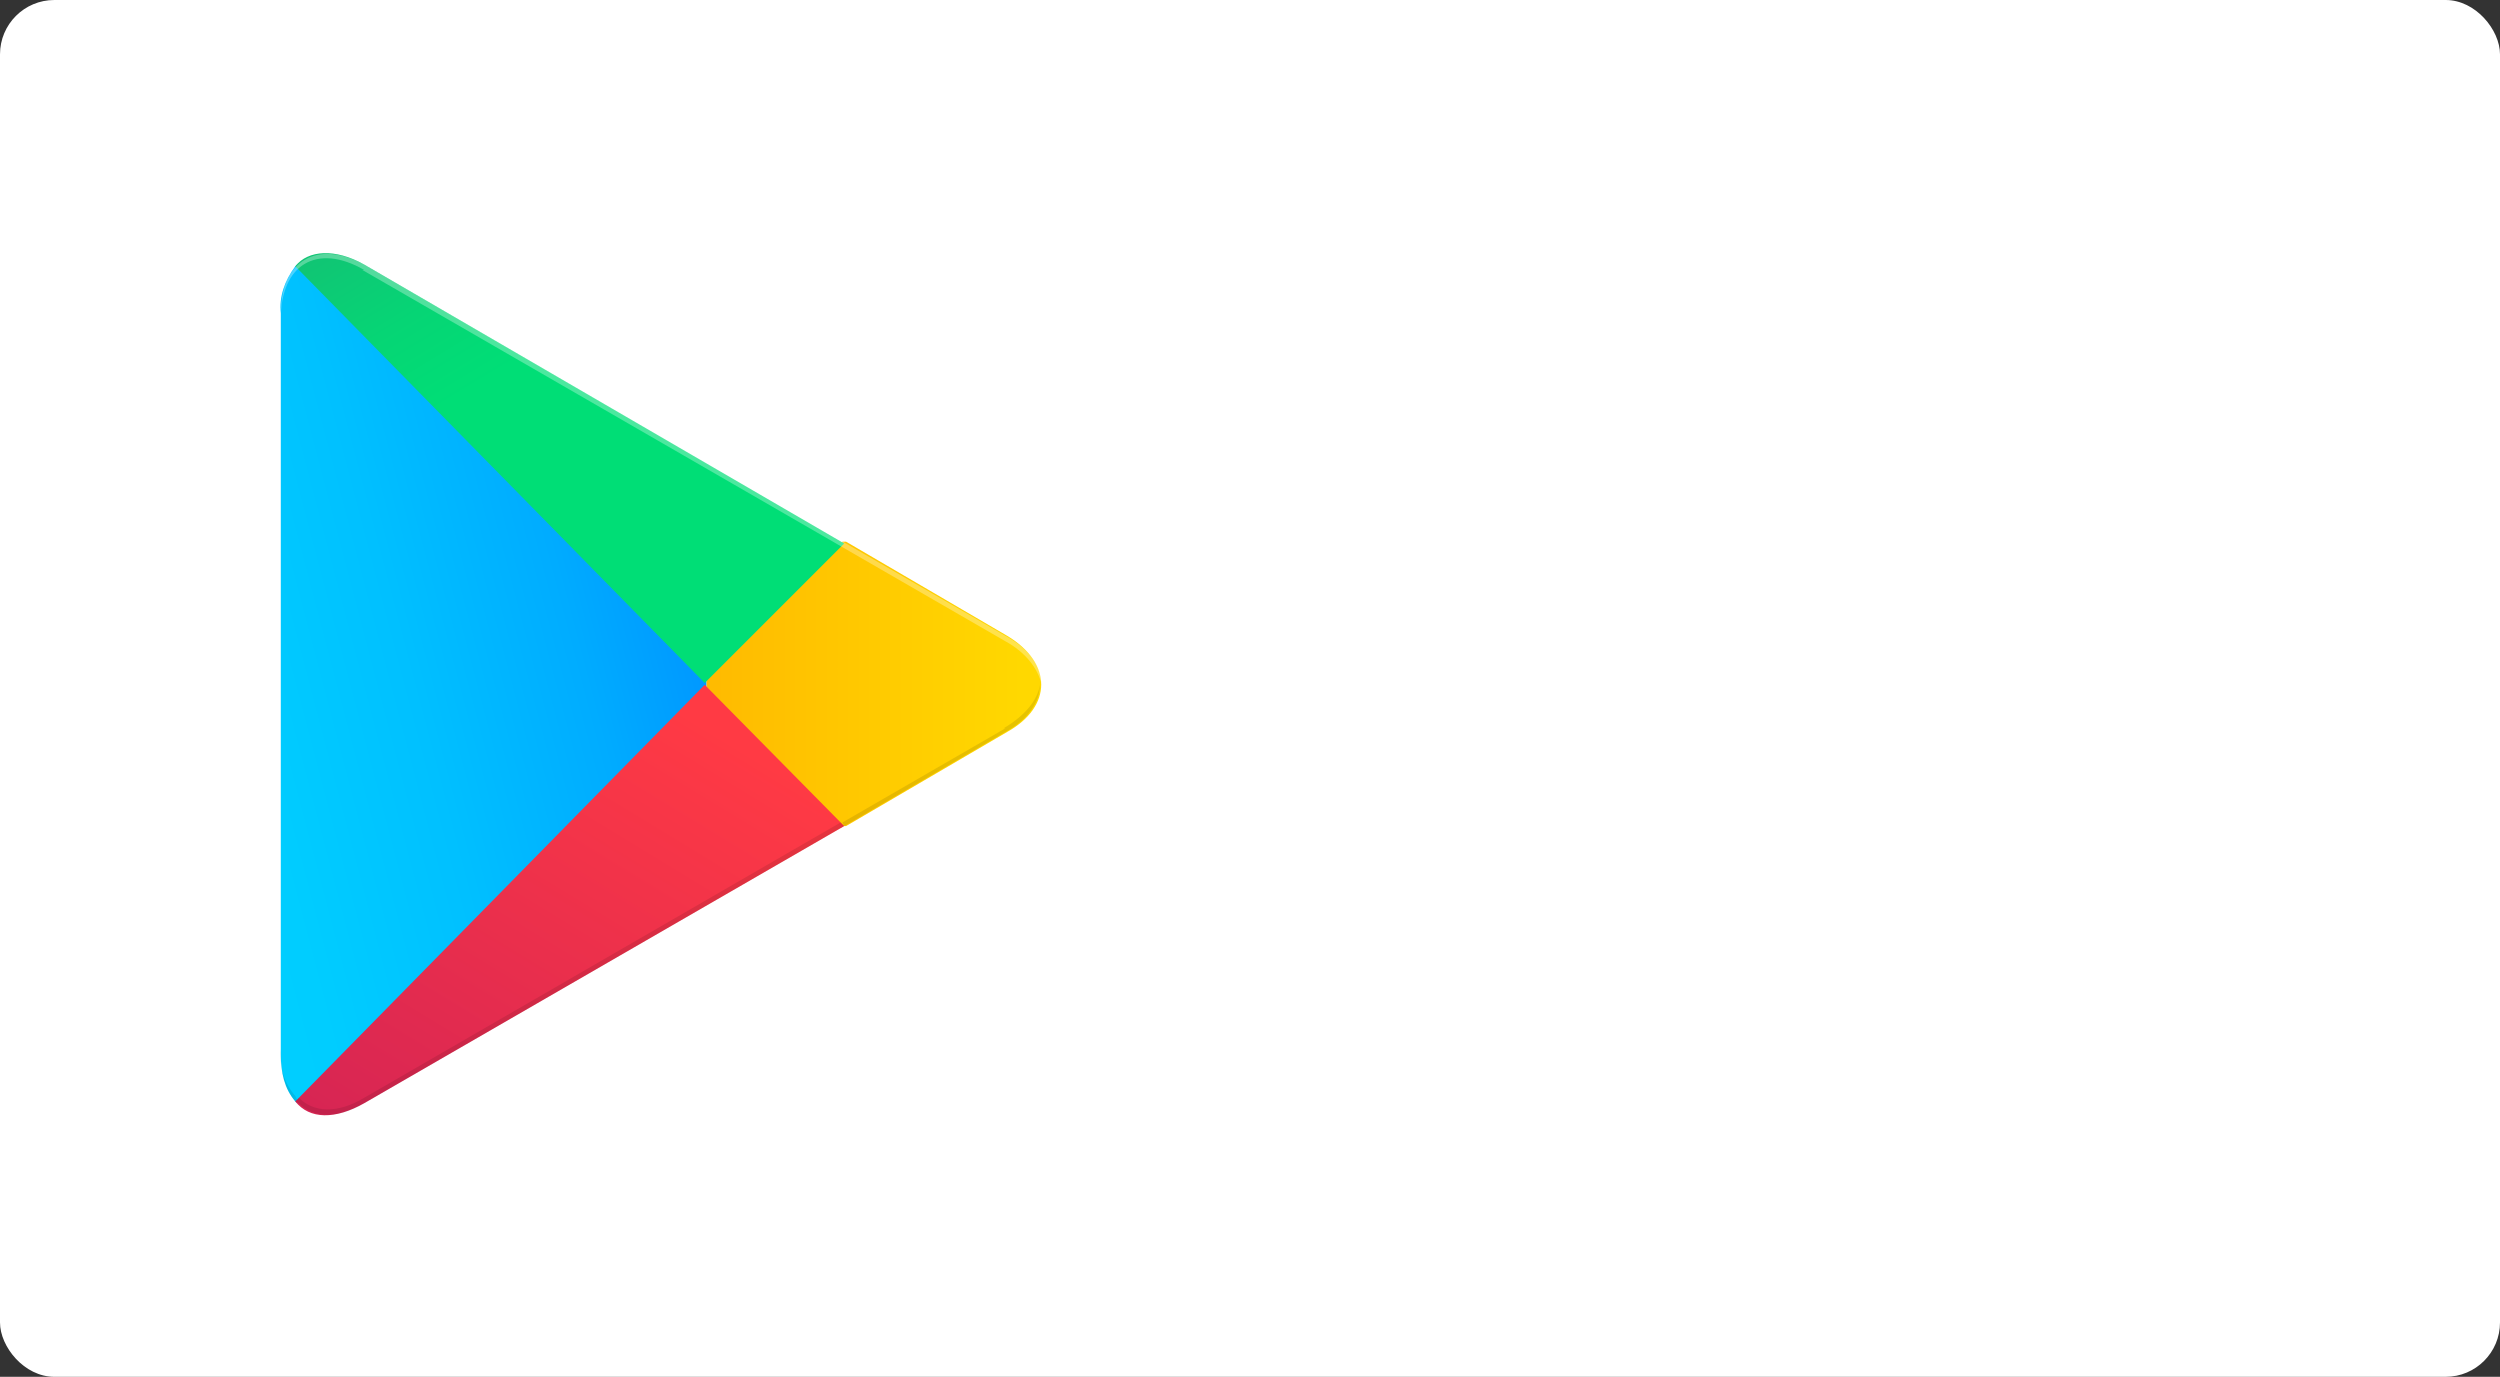 <svg width="138" height="76" viewBox="0 0 138 76" xmlns="http://www.w3.org/2000/svg"><rect x="0" y="0" width="138" height="76" fill="#333333" stroke="none"/><title>Group 14</title><defs><linearGradient x1="91.5%" y1="5%" x2="-38.3%" y2="71.9%" id="a"><stop stop-color="#008EFF" offset="0%"/><stop stop-color="#008FFF" offset="1%"/><stop stop-color="#00ACFF" offset="26%"/><stop stop-color="#00C0FF" offset="51%"/><stop stop-color="#00CDFF" offset="76%"/><stop stop-color="#00D1FF" offset="100%"/></linearGradient><linearGradient x1="91.3%" y1="50%" x2="-146.8%" y2="50%" id="b"><stop stop-color="#FFD800" offset="0%"/><stop stop-color="#FF8A00" offset="100%"/></linearGradient><linearGradient x1="86.3%" y1="17.8%" x2="-50.2%" y2="194.6%" id="c"><stop stop-color="#FF3A44" offset="0%"/><stop stop-color="#B11162" offset="100%"/></linearGradient><linearGradient x1="-18.8%" y1="-54.2%" x2="42.1%" y2="24.9%" id="d"><stop stop-color="#328E71" offset="0%"/><stop stop-color="#2D9571" offset="7%"/><stop stop-color="#15BD74" offset="48%"/><stop stop-color="#06D575" offset="80%"/><stop stop-color="#00DE76" offset="100%"/></linearGradient></defs><g fill="none" fill-rule="evenodd"><rect fill="#FFF" width="138" height="76" rx="3"/><g fill-rule="nonzero"><path d="M1.3.7C.7 1.5.4 2.4.5 3.3v40.9c0 1 .2 1.9.8 2.6l.1.1L24 24v-.5L1.4.6l-.1.1z" fill="url(#a)" transform="translate(15 14)"/><path d="M31.4 31.7L24 24v-.5l7.5-7.6h.2l8.9 5.2c2.5 1.5 2.5 3.9 0 5.3l-8.9 5.2h-.2z" fill="url(#b)" transform="translate(15 14)"/><path d="M31.6 31.6l-7.7-7.8-22.6 23c.8 1 2.2 1 3.8.1l26.5-15.3" fill="url(#c)" transform="translate(15 14)"/><path d="M31.6 16L5.1.6C3.5-.3 2-.2 1.3.7l22.6 23 7.7-7.7z" fill="url(#d)" transform="translate(15 14)"/><path d="M46.4 45.4L20.1 60.6c-1.5.9-2.8.8-3.6 0l-.2.2.2.1c.8.8 2.1.9 3.6 0l26.5-15.3-.2-.2zM16.3 60.5c-.6-.7-.9-1.6-.8-2.6v.3c0 1 .2 1.9.8 2.6l.1-.1-.1-.2zm39.2-20.3l-9 5.2.1.2 8.9-5.2c1.3-.7 1.9-1.7 1.9-2.6-.1.8-.8 1.7-2 2.4z" fill="#000" opacity=".1"/><path d="M20 14.9l35.5 20.5c1.1.6 1.8 1.5 2 2.4 0-1-.7-2-2-2.7L20.1 14.6c-2.6-1.4-4.6-.2-4.6 2.7v.3c0-3 2-4.2 4.6-2.7z" fill="#FFF" opacity=".3"/></g></g></svg>